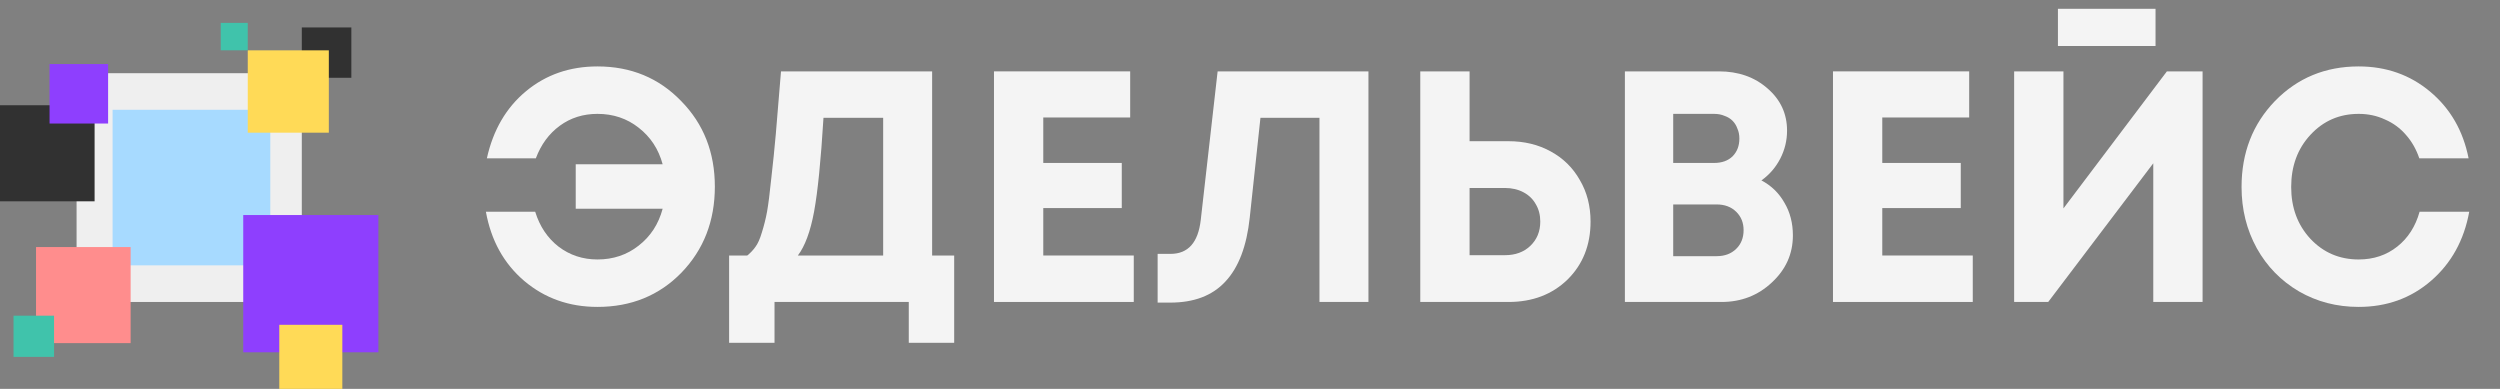 <svg width="135" height="21" viewBox="0 0 135 21" fill="none" xmlns="http://www.w3.org/2000/svg">
<rect x="0" y="0" width="135" height="21" fill="#808080" stroke="none"/>
<path d="M32.263 3.587C34.072 3.587 35.578 4.21 36.781 5.455C37.995 6.688 38.602 8.23 38.602 10.08C38.602 11.93 38.001 13.477 36.799 14.723C35.596 15.956 34.084 16.573 32.263 16.573C30.733 16.573 29.414 16.104 28.305 15.167C27.207 14.23 26.518 12.985 26.238 11.432H28.9C29.145 12.226 29.566 12.855 30.161 13.317C30.768 13.78 31.469 14.011 32.263 14.011C33.115 14.011 33.856 13.762 34.487 13.264C35.129 12.766 35.561 12.102 35.783 11.272H31.089V8.87H35.783C35.561 8.052 35.129 7.394 34.487 6.896C33.856 6.398 33.115 6.149 32.263 6.149C31.492 6.149 30.815 6.362 30.231 6.789C29.647 7.216 29.215 7.803 28.935 8.55H26.291C26.629 7.02 27.335 5.811 28.41 4.921C29.484 4.032 30.768 3.587 32.263 3.587Z" fill="#F4F4F4"/>
<path d="M50.335 13.797H51.526V18.511H49.074V16.306H41.824V18.511H39.372V13.797H40.353C40.528 13.655 40.674 13.501 40.79 13.335C40.919 13.169 41.036 12.908 41.141 12.552C41.257 12.185 41.351 11.811 41.421 11.432C41.491 11.04 41.567 10.441 41.649 9.635C41.742 8.829 41.824 8.028 41.894 7.234C41.964 6.427 42.057 5.301 42.174 3.854H50.335V13.797ZM44.468 6.362C44.328 8.663 44.159 10.352 43.96 11.432C43.762 12.499 43.47 13.288 43.085 13.797H47.691V6.362H44.468Z" fill="#F4F4F4"/>
<path d="M56.337 13.797H61.223V16.306H53.675V3.854H61.03V6.344H56.337V8.799H60.575V11.236H56.337V13.797Z" fill="#F4F4F4"/>
<path d="M65.752 3.854H73.896V16.306H71.251V6.362H68.064L67.486 11.752C67.322 13.293 66.884 14.444 66.172 15.203C65.472 15.962 64.479 16.341 63.195 16.341H62.512V13.709H63.212C64.158 13.709 64.701 13.098 64.841 11.876L65.752 3.854Z" fill="#F4F4F4"/>
<path d="M81.459 7.625C82.311 7.625 83.07 7.809 83.736 8.176C84.413 8.544 84.938 9.06 85.312 9.724C85.697 10.376 85.89 11.123 85.89 11.965C85.89 13.234 85.475 14.278 84.647 15.096C83.817 15.902 82.755 16.306 81.459 16.306H76.695V3.854H79.357V7.625H81.459ZM81.266 13.78C81.827 13.78 82.282 13.614 82.632 13.282C82.994 12.938 83.175 12.499 83.175 11.965C83.175 11.61 83.094 11.295 82.93 11.023C82.778 10.75 82.556 10.536 82.265 10.382C81.973 10.228 81.64 10.151 81.266 10.151H79.357V13.78H81.266Z" fill="#F4F4F4"/>
<path d="M95.117 9.742C95.654 10.026 96.069 10.43 96.361 10.951C96.664 11.461 96.816 12.048 96.816 12.712C96.816 13.709 96.436 14.556 95.677 15.256C94.93 15.956 94.025 16.306 92.963 16.306H87.744V3.854H92.823C93.874 3.854 94.749 4.162 95.45 4.779C96.15 5.384 96.501 6.143 96.501 7.056C96.501 7.589 96.378 8.093 96.133 8.568C95.888 9.042 95.549 9.433 95.117 9.742ZM93.926 7.483C93.926 7.281 93.891 7.103 93.821 6.949C93.763 6.783 93.675 6.641 93.558 6.522C93.442 6.404 93.296 6.315 93.121 6.255C92.957 6.184 92.77 6.149 92.56 6.149H90.353V8.799H92.56C92.98 8.799 93.313 8.68 93.558 8.443C93.804 8.194 93.926 7.874 93.926 7.483ZM92.7 13.833C93.132 13.833 93.483 13.703 93.751 13.442C94.02 13.181 94.154 12.843 94.154 12.428C94.154 12.025 94.02 11.693 93.751 11.432C93.483 11.171 93.132 11.04 92.7 11.04H90.353V13.833H92.7Z" fill="#F4F4F4"/>
<path d="M101.643 13.797H106.529V16.306H98.981V3.854H106.336V6.344H101.643V8.799H105.881V11.236H101.643V13.797Z" fill="#F4F4F4"/>
<path d="M111.128 2.484V0.474H116.399V2.484H111.128ZM117.012 3.854H118.939V16.306H116.277V8.817L110.603 16.306H108.764V3.854H111.426V11.254L117.012 3.854Z" fill="#F4F4F4"/>
<path d="M127.367 16.573C126.187 16.573 125.113 16.294 124.144 15.736C123.175 15.167 122.416 14.39 121.867 13.406C121.319 12.41 121.044 11.307 121.044 10.098C121.044 8.248 121.646 6.7 122.848 5.455C124.062 4.21 125.569 3.587 127.367 3.587C128.861 3.587 130.151 4.044 131.237 4.957C132.323 5.87 133.012 7.068 133.304 8.55H130.642C130.478 8.064 130.239 7.643 129.924 7.287C129.608 6.919 129.229 6.641 128.785 6.451C128.353 6.249 127.88 6.149 127.367 6.149C126.327 6.149 125.458 6.528 124.757 7.287C124.068 8.034 123.724 8.971 123.724 10.098C123.724 11.212 124.068 12.143 124.757 12.89C125.458 13.637 126.327 14.011 127.367 14.011C128.172 14.011 128.867 13.78 129.451 13.317C130.035 12.855 130.437 12.226 130.659 11.432H133.339C133.059 12.973 132.37 14.219 131.272 15.167C130.186 16.104 128.884 16.573 127.367 16.573Z" fill="#F4F4F4"/>
<rect x="16.297" y="3.953" width="12.353" height="12.162" transform="rotate(90 16.297 3.953)" fill="#EFEFEF"/>
<rect x="14.595" y="5.929" width="8.4" height="8.514" transform="rotate(90 14.595 5.929)" fill="#A7DAFF"/>
<rect x="20.432" y="11.612" width="7.412" height="7.297" transform="rotate(90 20.432 11.612)" fill="#8E3FFE"/>
<rect x="7.054" y="13.341" width="5.188" height="5.108" transform="rotate(90 7.054 13.341)" fill="#FF8D8D"/>
<rect x="5.108" y="5.683" width="5.188" height="5.108" transform="rotate(90 5.108 5.683)" fill="#313131"/>
<rect x="18.973" y="1.482" width="2.718" height="2.676" transform="rotate(90 18.973 1.482)" fill="#313131"/>
<rect x="5.838" y="3.459" width="3.212" height="3.162" transform="rotate(90 5.838 3.459)" fill="#8E3FFE"/>
<rect x="17.757" y="2.718" width="4.447" height="4.378" transform="rotate(90 17.757 2.718)" fill="#FFDA57"/>
<rect x="18.486" y="17.541" width="3.459" height="3.405" transform="rotate(90 18.486 17.541)" fill="#FFDA57"/>
<rect x="13.378" y="1.235" width="1.482" height="1.459" transform="rotate(90 13.378 1.235)" fill="#40C3AB"/>
<rect x="2.919" y="17.047" width="2.224" height="2.189" transform="rotate(90 2.919 17.047)" fill="#40C3AB"/>
</svg>
